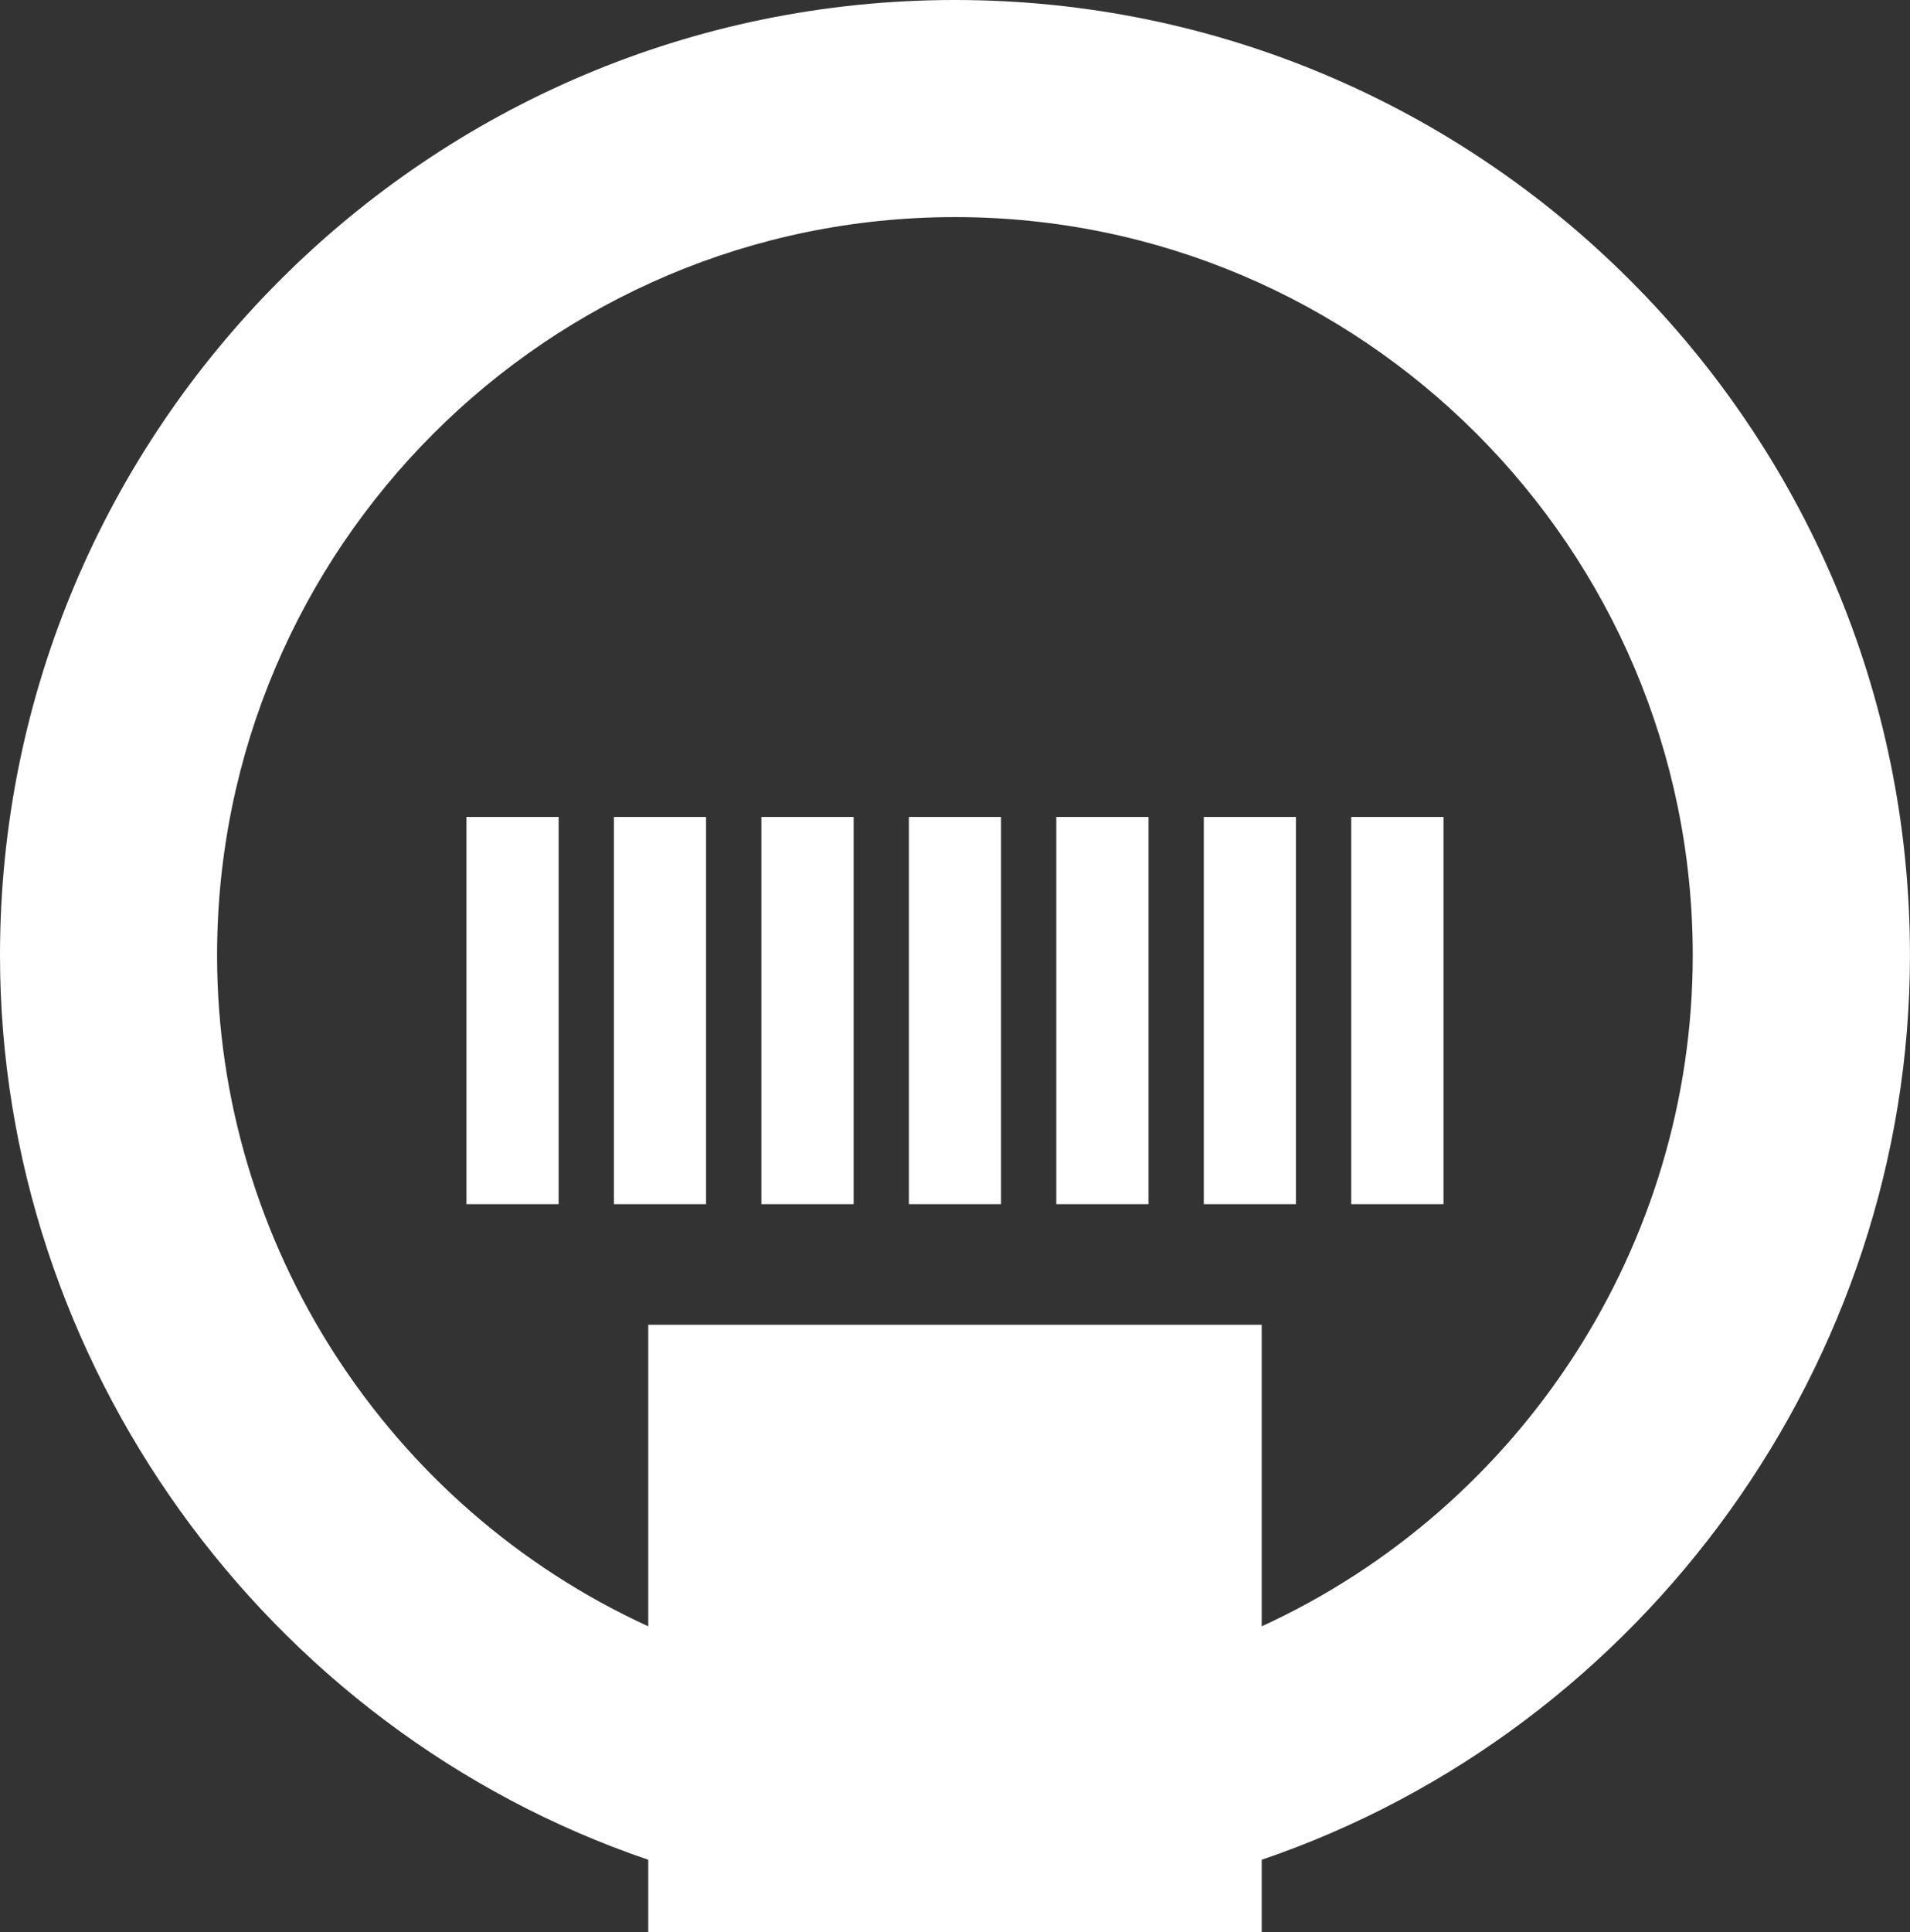 <svg version="1.1" id="图层_1" x="0px" y="0px" width="43.306px" height="43.794px" viewBox="0 0 43.306 43.794" enable-background="new 0 0 43.306 43.794" xml:space="preserve" xmlns="http://www.w3.org/2000/svg" xmlns:xlink="http://www.w3.org/1999/xlink" xmlns:xml="http://www.w3.org/XML/1998/namespace">
  <rect x="0" y="0" width="43.306" height="43.794" fill="#333333" stroke="none"/>
  <path fill="#FFFFFF" d="M21.652,0C9.714,0,0,9.714,0,21.653c0,9.218,6.007,17.543,14.698,20.501v1.641h13.909v-1.641
	c8.689-2.96,14.698-11.285,14.698-20.501C43.306,9.714,33.592,0,21.652,0z M14.698,30.028v6.835
	c-5.9-2.705-9.776-8.649-9.776-15.211c0-9.225,7.507-16.731,16.73-16.731c9.225,0,16.728,7.506,16.728,16.731
	c0,6.562-3.873,12.503-9.773,15.211v-6.835H14.698z" class="color c1"/>
  <rect x="10.576" y="18.517" fill="#FFFFFF" width="2.09" height="8.777" class="color c1"/>
  <rect x="13.92" y="18.517" fill="#FFFFFF" width="2.089" height="8.777" class="color c1"/>
  <rect x="17.263" y="18.517" fill="#FFFFFF" width="2.092" height="8.777" class="color c1"/>
  <rect x="20.607" y="18.517" fill="#FFFFFF" width="2.09" height="8.777" class="color c1"/>
  <rect x="23.95" y="18.517" fill="#FFFFFF" width="2.091" height="8.777" class="color c1"/>
  <rect x="27.294" y="18.517" fill="#FFFFFF" width="2.089" height="8.777" class="color c1"/>
  <rect x="30.637" y="18.517" fill="#FFFFFF" width="2.092" height="8.777" class="color c1"/>
</svg>